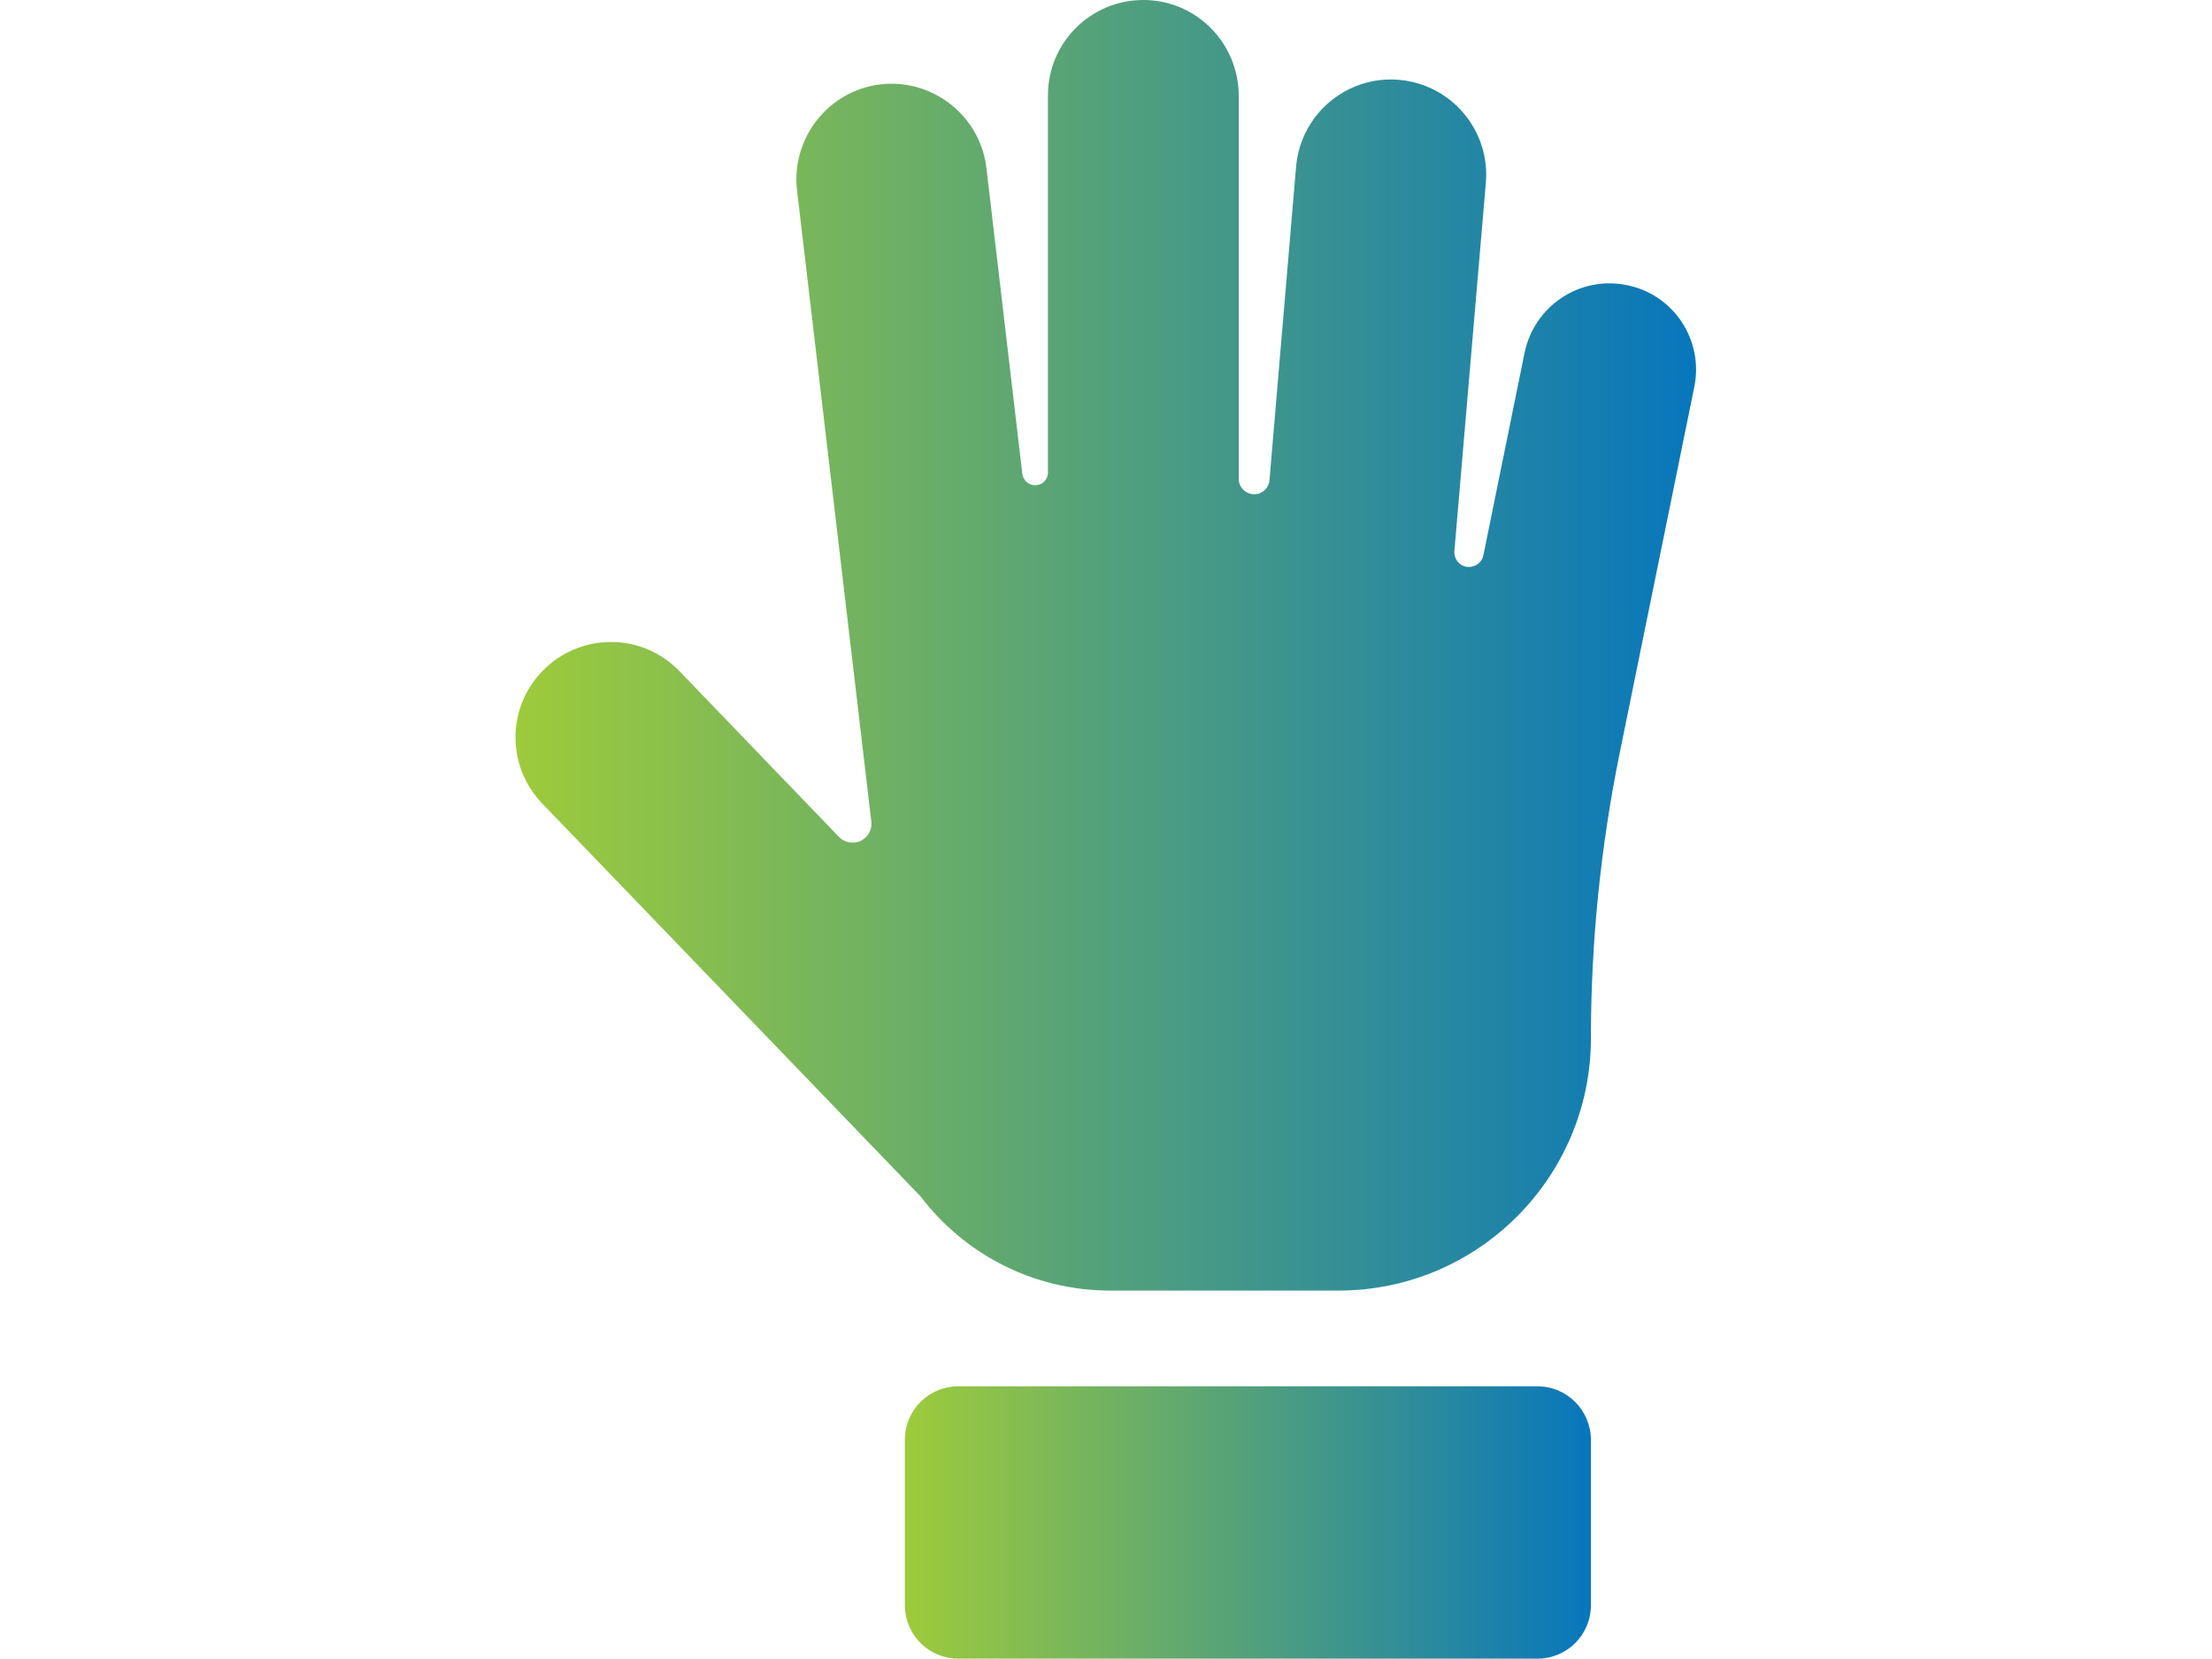 <?xml version="1.0" encoding="utf-8"?>
<!-- Generator: Adobe Illustrator 19.0.0, SVG Export Plug-In . SVG Version: 6.00 Build 0)  -->
<svg version="1.1" id="Layer_1" xmlns="http://www.w3.org/2000/svg" xmlns:xlink="http://www.w3.org/1999/xlink" x="0px" y="0px"
	 viewBox="0 0 640 480" style="enable-background:new 0 0 640 480;" xml:space="preserve">
<style type="text/css">
	.st0{display:none;}
	.st1{display:inline;}
	.st2{fill:url(#XMLID_26_);}
	.st3{display:inline;fill:url(#XMLID_27_);}
	.st4{display:inline;fill:url(#XMLID_28_);}
	.st5{display:inline;fill:url(#XMLID_29_);}
	.st6{display:inline;fill:url(#XMLID_30_);}
	.st7{fill:url(#XMLID_31_);}
	.st8{fill:url(#XMLID_32_);}
	.st9{fill:url(#XMLID_33_);}
	.st10{fill:url(#XMLID_34_);}
	.st11{fill:url(#SVGID_1_);}
	.st12{fill:url(#XMLID_35_);}
	.st13{display:inline;fill:url(#XMLID_36_);}
	.st14{fill:url(#XMLID_37_);}
	.st15{fill:url(#XMLID_38_);}
</style>
<g id="XMLID_1_" class="st0">
	<g id="XMLID_2_" class="st1">
		<linearGradient id="XMLID_26_" gradientUnits="userSpaceOnUse" x1="-1.686298e-006" y1="240" x2="475.644" y2="240">
			<stop  offset="0" style="stop-color:#ED1D78"/>
			<stop  offset="1" style="stop-color:#0776BC"/>
		</linearGradient>
		<path id="XMLID_3_" class="st2" d="M180.6,226.8c5,5.5,7.8,12.6,7.8,20v218.3c0,13.1,15.9,19.8,25.2,10.6l60.9-69.8
			c8.1-9.8,12.6-14.6,12.6-24.3V246.9c0-7.4,2.8-14.6,7.8-20.1L469.7,37.3c13.1-14.2,3-37.3-16.3-37.3H22.3C2.9,0-7.2,23,5.9,37.3
			L180.6,226.8z"/>
	</g>
	<linearGradient id="XMLID_27_" gradientUnits="userSpaceOnUse" x1="451" y1="238.295" x2="627" y2="238.295">
		<stop  offset="0" style="stop-color:#ED1D78"/>
		<stop  offset="1" style="stop-color:#0776BC"/>
	</linearGradient>
	<path id="XMLID_4_" class="st3" d="M622,250.5H456c-2.8,0-5-2.3-5-5v-14.4c0-2.8,2.3-5,5-5h166c2.8,0,5,2.3,5,5v14.4
		C627,248.2,624.8,250.5,622,250.5z"/>
	<linearGradient id="XMLID_28_" gradientUnits="userSpaceOnUse" x1="451" y1="283.295" x2="539" y2="283.295">
		<stop  offset="0" style="stop-color:#ED1D78"/>
		<stop  offset="1" style="stop-color:#0776BC"/>
	</linearGradient>
	<path id="XMLID_5_" class="st4" d="M534,295.5h-78c-2.8,0-5-2.3-5-5v-14.4c0-2.8,2.3-5,5-5h78c2.8,0,5,2.3,5,5v14.4
		C539,293.2,536.8,295.5,534,295.5z"/>
	<linearGradient id="XMLID_29_" gradientUnits="userSpaceOnUse" x1="451" y1="328.295" x2="591.581" y2="328.295">
		<stop  offset="0" style="stop-color:#ED1D78"/>
		<stop  offset="1" style="stop-color:#0776BC"/>
	</linearGradient>
	<path id="XMLID_6_" class="st5" d="M586.6,340.5H456c-2.8,0-5-2.3-5-5v-14.4c0-2.8,2.3-5,5-5h130.6c2.8,0,5,2.3,5,5v14.4
		C591.6,338.2,589.3,340.5,586.6,340.5z"/>
</g>
<g id="XMLID_7_" class="st0">
	<linearGradient id="XMLID_30_" gradientUnits="userSpaceOnUse" x1="20" y1="221" x2="149.811" y2="221">
		<stop  offset="0" style="stop-color:#9ECB3B"/>
		<stop  offset="1" style="stop-color:#0776BC"/>
	</linearGradient>
	<rect id="XMLID_10_" x="20" y="208" class="st6" width="129.8" height="26"/>
	<g id="XMLID_8_" class="st1">
		<linearGradient id="XMLID_31_" gradientUnits="userSpaceOnUse" x1="490.189" y1="221" x2="620" y2="221">
			<stop  offset="0" style="stop-color:#9ECB3B"/>
			<stop  offset="1" style="stop-color:#0776BC"/>
		</linearGradient>
		<rect id="XMLID_9_" x="490.2" y="208" class="st7" width="129.8" height="26"/>
		
			<linearGradient id="XMLID_32_" gradientUnits="userSpaceOnUse" x1="105.095" y1="606.095" x2="234.905" y2="606.095" gradientTransform="matrix(4.489700e-011 -1 1 4.489700e-011 -51 391)">
			<stop  offset="0" style="stop-color:#9ECB3B"/>
			<stop  offset="1" style="stop-color:#0776BC"/>
		</linearGradient>
		<rect id="XMLID_11_" x="542.1" y="156.1" class="st8" width="26" height="129.8"/>
	</g>
	<g id="XMLID_12_" class="st1">
		<g id="XMLID_13_">
			<linearGradient id="XMLID_33_" gradientUnits="userSpaceOnUse" x1="394.513" y1="113.445" x2="498.601" y2="113.445">
				<stop  offset="0" style="stop-color:#9ECB3B"/>
				<stop  offset="1" style="stop-color:#0776BC"/>
			</linearGradient>
			<path id="XMLID_14_" class="st9" d="M396.8,163.2c3,3,7.8,3,10.8,0l88.8-88.8c3-3,3-7.8,0-10.8c-3-3-7.8-3-10.8,0l-88.8,88.8
				C393.8,155.4,393.8,160.3,396.8,163.2z"/>
			<linearGradient id="XMLID_34_" gradientUnits="userSpaceOnUse" x1="141.399" y1="252.536" x2="473.532" y2="252.536">
				<stop  offset="0" style="stop-color:#9ECB3B"/>
				<stop  offset="1" style="stop-color:#0776BC"/>
			</linearGradient>
			<path id="XMLID_15_" class="st10" d="M473.5,230.4l-9.7-107.1L437,150.1c1.6,9.9-1.5,20.4-9.1,28.1c-12.7,12.7-33.3,12.7-46,0
				c-12.7-12.7-12.7-33.3,0-46c7.6-7.6,18.1-10.7,28.1-9.1l26.7-26.7l-107.1-9.7c-4.2-0.4-8.4,1.1-11.4,4.1L145.6,263.3
				c-5.6,5.6-5.6,14.6,0,20.1l38.4,38.4l19-19l54.1,54.1L238.1,376l38.4,38.4c5.6,5.6,14.6,5.6,20.1,0l172.7-172.7
				C472.3,238.8,473.9,234.6,473.5,230.4z"/>
		</g>
	</g>
</g>
<g id="XMLID_16_" class="st0">
	<g id="XMLID_17_" class="st1">
		<linearGradient id="SVGID_1_" gradientUnits="userSpaceOnUse" x1="81" y1="240" x2="559" y2="240">
			<stop  offset="0" style="stop-color:#9ECB3B"/>
			<stop  offset="1" style="stop-color:#0776BC"/>
		</linearGradient>
		<path class="st11" d="M527,120c-21.4-36.6-50.4-65.6-87-87C403.4,11.7,363.4,1,320,1c-43.4,0-83.4,10.7-120,32.1
			c-36.6,21.4-65.6,50.4-87,87C91.7,156.7,81,196.6,81,240c0,43.4,10.7,83.3,32.1,120c21.4,36.6,50.4,65.6,87,87
			c36.6,21.4,76.6,32.1,120,32.1s83.4-10.7,120-32.1c36.6-21.4,65.6-50.4,87-87c21.4-36.6,32-76.6,32-120
			C559,196.6,548.3,156.6,527,120z M466.6,325c-15.1,25.9-35.7,46.5-61.6,61.6c-25.9,15.1-54.3,22.7-85,22.7c-30.7,0-59-7.6-85-22.7
			c-25.9-15.1-46.5-35.7-61.6-61.6c-15.1-25.9-22.7-54.3-22.7-85c0-30.7,7.6-59,22.7-85c15.1-25.9,35.7-46.5,61.6-61.6
			c25.9-15.1,54.3-22.7,85-22.7c30.7,0,59,7.6,85,22.7c25.9,15.1,46.5,35.7,61.6,61.6c15.1,25.9,22.7,54.3,22.7,85
			C489.3,270.7,481.7,299,466.6,325z"/>
		<linearGradient id="XMLID_35_" gradientUnits="userSpaceOnUse" x1="240.339" y1="200.162" x2="359.843" y2="200.162">
			<stop  offset="0" style="stop-color:#9ECB3B"/>
			<stop  offset="1" style="stop-color:#0776BC"/>
		</linearGradient>
		<path id="XMLID_18_" class="st12" d="M349.9,120.5h-9.6H330c-2.9,0-5.3,0.9-7.2,2.8c-1.9,1.9-2.8,4.3-2.8,7.2V240h-69.7
			c-2.9,0-5.3,0.9-7.2,2.8c-1.9,1.9-2.8,4.3-2.8,7.2v19.9c0,2.9,0.9,5.3,2.8,7.2c1.9,1.9,4.3,2.8,7.2,2.8h99.6
			c2.9,0,5.3-0.9,7.2-2.8c1.9-1.9,2.8-4.3,2.8-7.2V130.5c0-2.9-0.9-5.3-2.8-7.2C355.2,121.4,352.8,120.5,349.9,120.5z"/>
	</g>
</g>
<g id="XMLID_21_" class="st0">
	<linearGradient id="XMLID_36_" gradientUnits="userSpaceOnUse" x1="82" y1="240" x2="558" y2="240">
		<stop  offset="0" style="stop-color:#9ECB3B"/>
		<stop  offset="1" style="stop-color:#0776BC"/>
	</linearGradient>
	<path id="XMLID_22_" class="st13" d="M526.7,98.1c19.5-26.2,31.2-53.3,31.3-72.7c0-6.3-1.3-11.2-3.7-14.8c-0.3-0.4-0.9-1.6-2.2-2.8
		c-1.2-1.2-2.3-1.8-2.5-2c-3.8-2.6-8.8-3.8-15.1-3.8c-19.4,0-46.5,11.7-72.7,31.3c-21.1,15.8-42.3,38.1-71.6,69
		c-5,5.2-10.2,10.7-15.7,16.5l-56.7-17l0.2-0.2c2.4-2.4,3.7-5.7,3.7-8.9c0-3.4-1.3-6.7-3.7-9l-10.2-10.3c-2.4-2.4-5.6-3.7-9-3.7
		c-3.4,0-6.6,1.3-9,3.7l-15.3,15.3l-8.1-2.4c1.7-2.2,2.7-5,2.7-7.7c0-3.4-1.3-6.7-3.7-9l-10.3-10.3c-2.3-2.4-5.6-3.7-9-3.7
		c-3.4,0-6.6,1.3-8.9,3.7l-14.1,14.1l-57.7-17.3c-1.3-0.4-2.7-0.6-4.1-0.6c-4.1,0-7.9,1.6-10.7,4.3l-20.3,20.3
		c-2.3,2.3-3.6,5.4-3.6,8.4c-0.1,4.3,2.3,8.4,6.2,10.4l121.2,67.7c0.6,0.3,2.3,1.6,2.9,2.2l34.6,34.6
		c-32.3,34.1-61.1,67.1-83.6,95.7c-2.1,2.7-4.1,5.3-6,7.8l-93.8-8.5c-0.5-0.1-1-0.1-1.6-0.1c-4.3,0.1-8.5,1.8-11.6,4.8l-9.5,9.4
		c-2.3,2.3-3.6,5.4-3.6,8.4c-0.1,4.6,2.7,8.8,6.8,10.6l66,31.3c0.6,0.3,2,1.3,2.5,1.8l5.5,5.4c-1.7,4.8-2.6,9-2.6,12.7
		c0,4.9,1.6,9.1,4.6,12.2l0.2,0.2l0.1,0c3.1,3,7.1,4.6,12.1,4.6c3.6-0.1,7.7-0.9,12.6-2.6l5.6,5.6c0.4,0.5,1.5,1.9,1.7,2.5
		l31.3,65.8c1.9,4.2,6,6.9,10.5,6.9h0.1c3.1,0,6.1-1.2,8.3-3.5l9.7-9.7c2.9-3,4.6-7.2,4.6-11.6c0-0.5,0-1,0-1.2l-8.5-94.1
		c2.6-1.9,5.2-3.9,7.8-6c28.7-22.5,61.7-51.3,95.7-83.6l34.6,34.6c0.6,0.5,1.9,2.3,2.3,3l67.6,121c2.1,3.9,6,6.3,10.4,6.3
		c3.1,0,6.1-1.2,8.4-3.6l20.4-20.4c2.6-2.8,4.1-6.5,4.2-10.6c0-1.4-0.2-2.7-0.6-4L486.7,337l14.1-14.1c2.4-2.3,3.7-5.6,3.7-9
		c0-3.4-1.3-6.5-3.7-9l-10.3-10.3c-2.4-2.4-5.6-3.7-9-3.7c-2.8,0-5.6,1-7.8,2.7l-2.4-8.1l15.3-15.3c2.4-2.4,3.7-5.6,3.7-9
		c0-3.4-1.3-6.6-3.7-8.9L476.3,242c-2.4-2.4-5.6-3.8-9-3.8c-3.4,0-6.7,1.4-9,3.7l-0.1,0.1l-17-56.7c5.9-5.6,11.4-10.9,16.8-15.9
		C488.7,140.3,510.9,119.2,526.7,98.1z"/>
</g>
<g>
	<linearGradient id="XMLID_37_" gradientUnits="userSpaceOnUse" x1="261.775" y1="440.569" x2="460.325" y2="440.569">
		<stop  offset="0" style="stop-color:#9ECB3B"/>
		<stop  offset="1" style="stop-color:#0776BC"/>
	</linearGradient>
	<path id="XMLID_24_" class="st14" d="M444.8,401.1H277.3c-8.6,0-15.5,6.9-15.5,15.5v47.8c0,8.6,6.9,15.5,15.5,15.5h167.5
		c8.6,0,15.5-6.9,15.5-15.5v-47.8C460.3,408.1,453.4,401.1,444.8,401.1z"/>
	<linearGradient id="XMLID_38_" gradientUnits="userSpaceOnUse" x1="149.21" y1="186.694" x2="490.79" y2="186.694">
		<stop  offset="0" style="stop-color:#9ECB3B"/>
		<stop  offset="1" style="stop-color:#0776BC"/>
	</linearGradient>
	<path id="XMLID_25_" class="st15" d="M470.7,82.5c-13.6-2.8-26.8,6-29.6,19.6l-11.9,58.5c-0.4,2.2-2.5,3.7-4.8,3.4
		c-2.2-0.3-3.8-2.3-3.6-4.6l9.1-106.5c1.3-15.2-10-28.5-25.1-29.8c-15.2-1.3-28.5,10-29.8,25.1l-7.7,90.7c-0.2,2.4-2.2,4.2-4.6,4.1
		c-2.4-0.1-4.3-2.1-4.3-4.4V27.6C358.3,12.3,346,0,330.8,0s-27.6,12.3-27.6,27.6v109.1c0,2-1.5,3.6-3.5,3.7
		c-1.9,0.1-3.6-1.3-3.9-3.2l-10.4-88.6c-1.8-15.1-15.5-25.9-30.6-24.2c-15.1,1.8-25.9,15.5-24.2,30.6l21.5,182.7
		c0.3,2.4-1,4.6-3.1,5.6c-2.1,1-4.7,0.5-6.3-1.2l-46.1-47.9c-10.6-11-28-11.3-39-0.7c-11,10.6-11.3,28-0.7,39l109.4,113.6
		c12.6,16.6,32.5,27.3,54.9,27.3h66.1c40.3,0,73-32.8,73-73c0-27.7,2.8-55.3,8.3-82.4l21.6-106C493,98.5,484.3,85.2,470.7,82.5z"/>
</g>
</svg>
